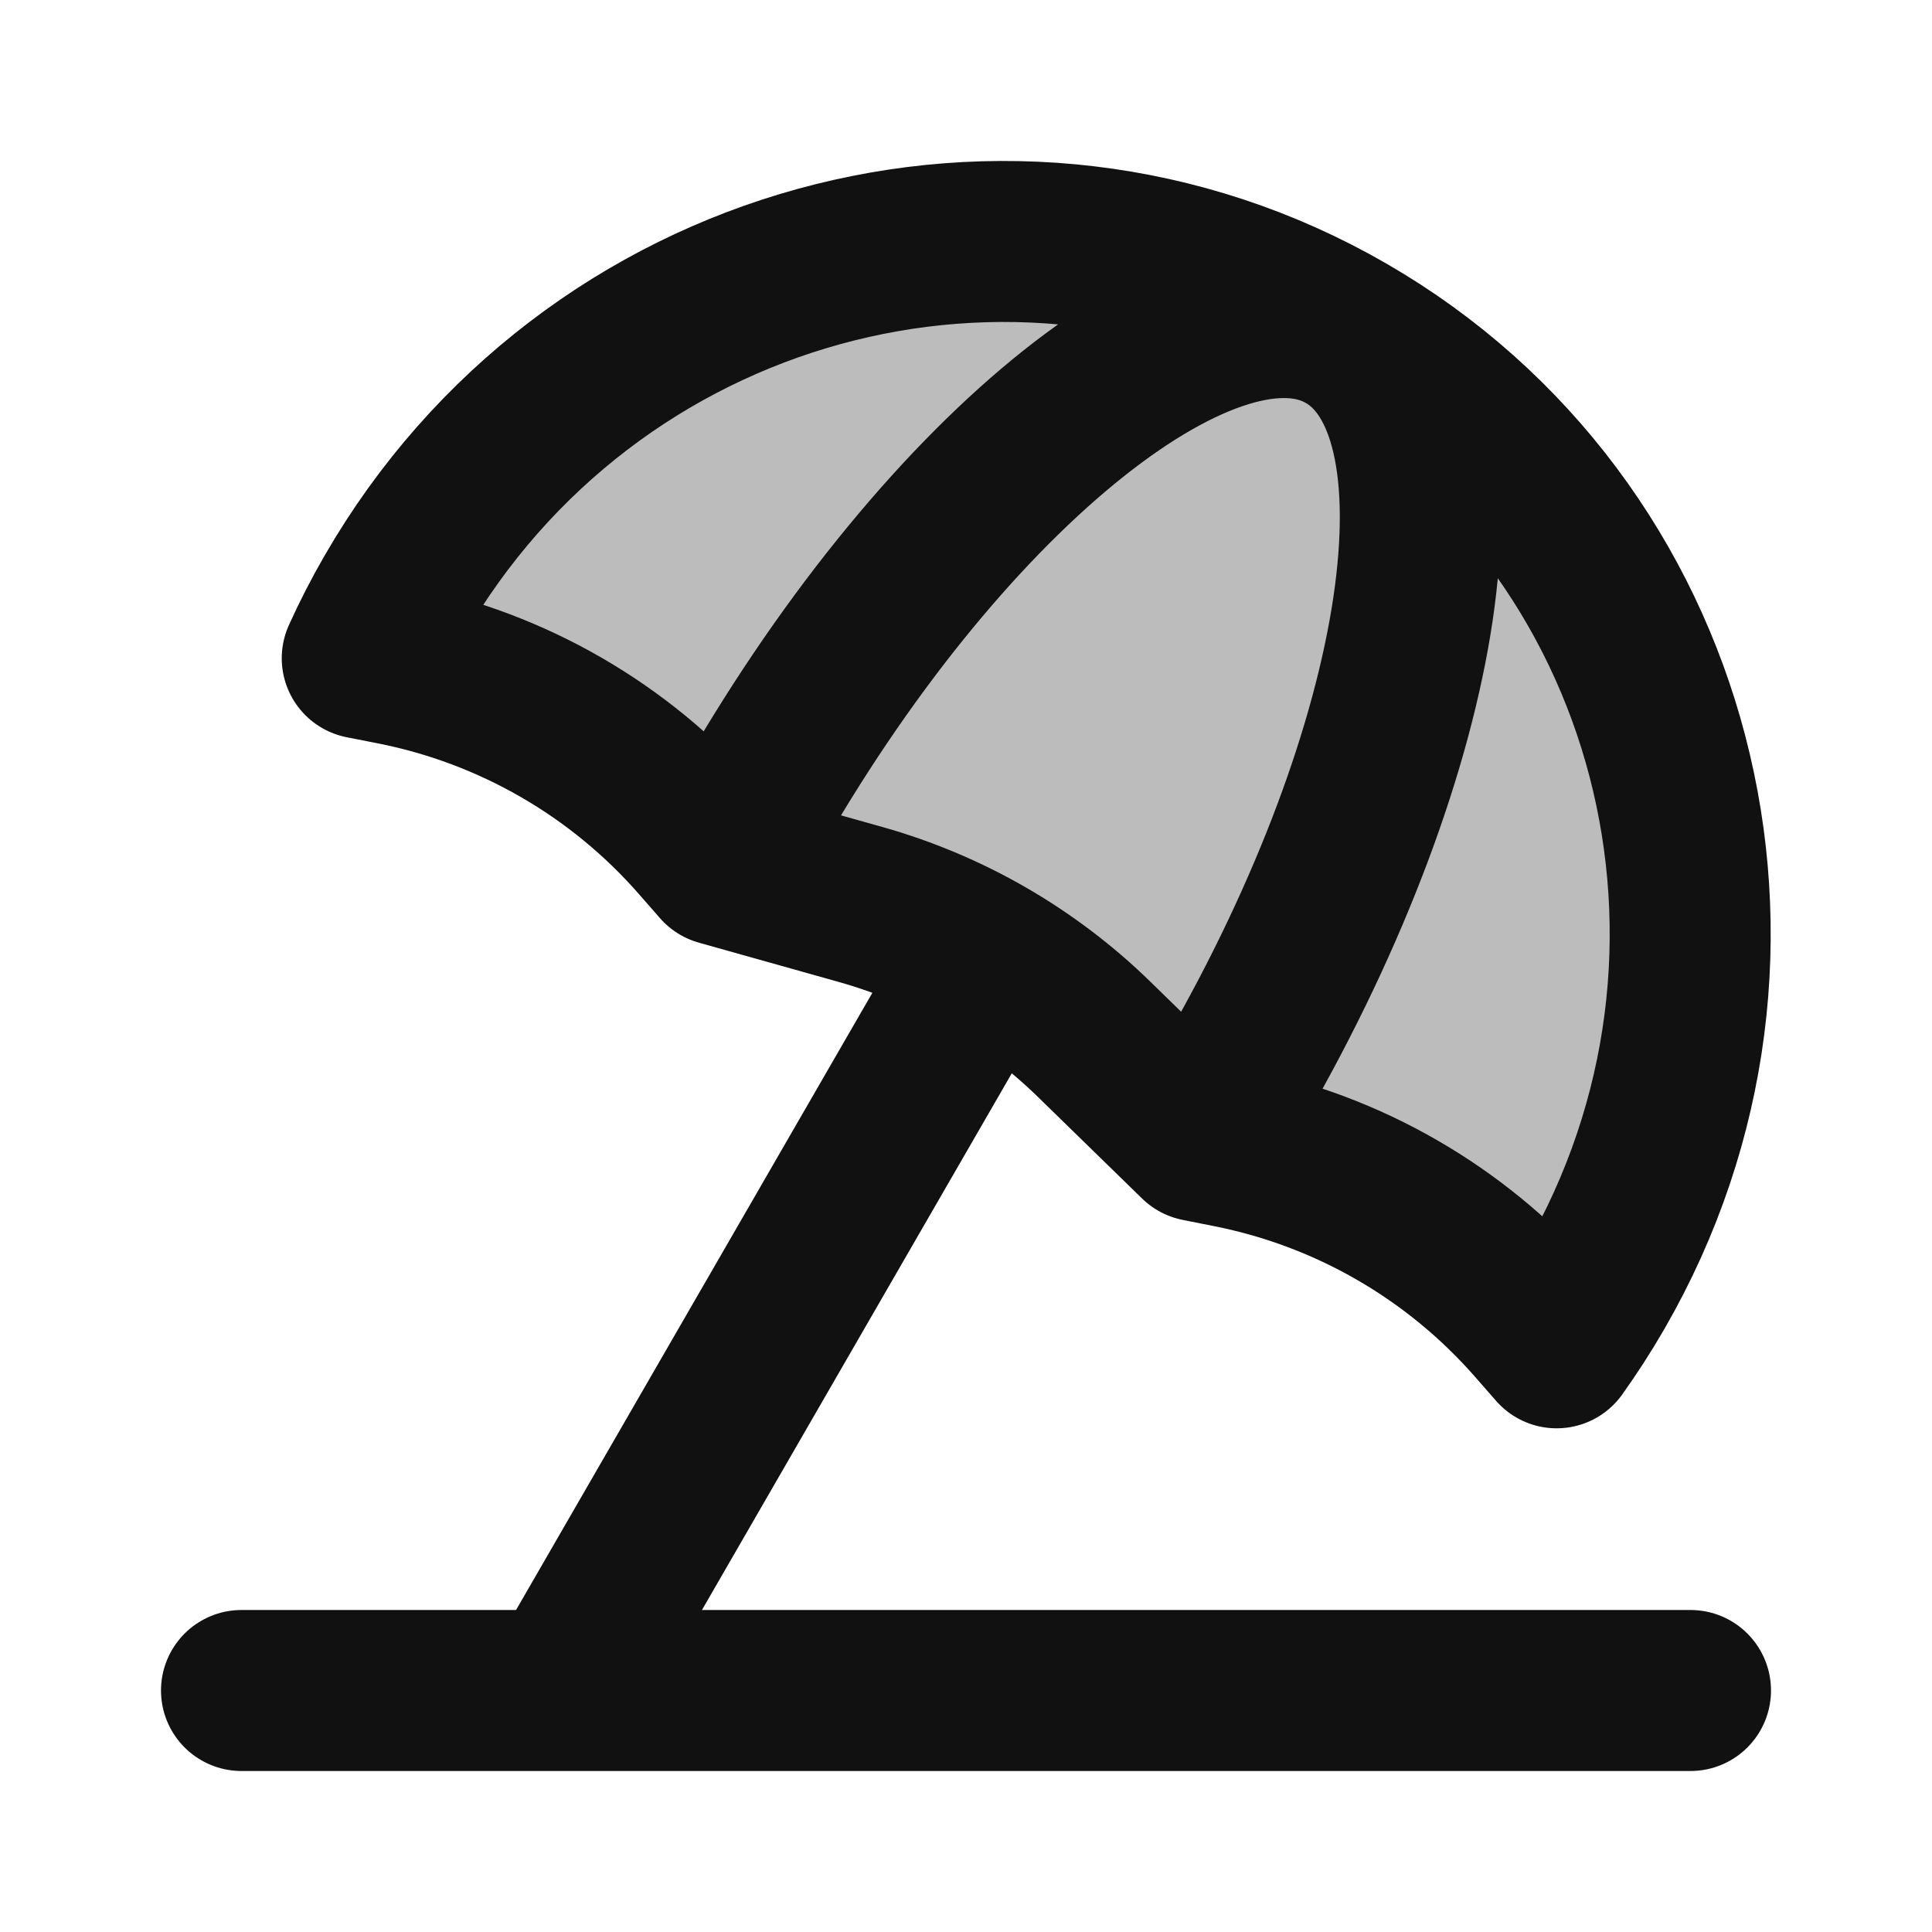 <svg width="24" height="24" viewBox="0 0 24 24" fill="none" xmlns="http://www.w3.org/2000/svg">
<path opacity="0.28" d="M4.9 7.399C7.311 3.222 12.604 1.763 16.722 4.14C20.839 6.518 22.222 11.831 19.81 16.008C19.663 16.263 19.505 16.509 19.337 16.743L19.071 16.439C18.083 15.312 16.752 14.544 15.282 14.252L14.886 14.173L13.594 12.913C12.781 12.119 11.782 11.543 10.688 11.235L8.951 10.747L8.685 10.443C7.697 9.316 6.366 8.548 4.896 8.256L4.5 8.177C4.619 7.914 4.752 7.655 4.9 7.399Z" fill="#111111"/>
<path d="M3 21H21" stroke="#111111" stroke-width="2" stroke-linecap="round" stroke-linejoin="round"/>
<path d="M16.722 4.14C12.604 1.763 7.311 3.222 4.9 7.399C4.752 7.654 4.619 7.914 4.5 8.177L4.896 8.255C6.366 8.547 7.697 9.315 8.685 10.443L8.951 10.747M16.722 4.14C20.839 6.517 22.222 11.831 19.81 16.008C19.663 16.263 19.505 16.508 19.337 16.743L19.071 16.439C18.082 15.312 16.752 14.544 15.282 14.252L14.886 14.173M16.722 4.14C15.075 3.189 11.784 5.805 9.373 9.982C9.225 10.237 9.085 10.492 8.951 10.747M16.722 4.14C18.369 5.091 17.749 9.248 15.337 13.425C15.19 13.681 15.039 13.93 14.886 14.173M8.951 10.747L10.688 11.235C11.782 11.543 12.781 12.119 13.594 12.913L14.886 14.173M12.141 12.074L7 20.979" stroke="#111111" stroke-width="2" stroke-linecap="round" stroke-linejoin="round"/>
</svg>
